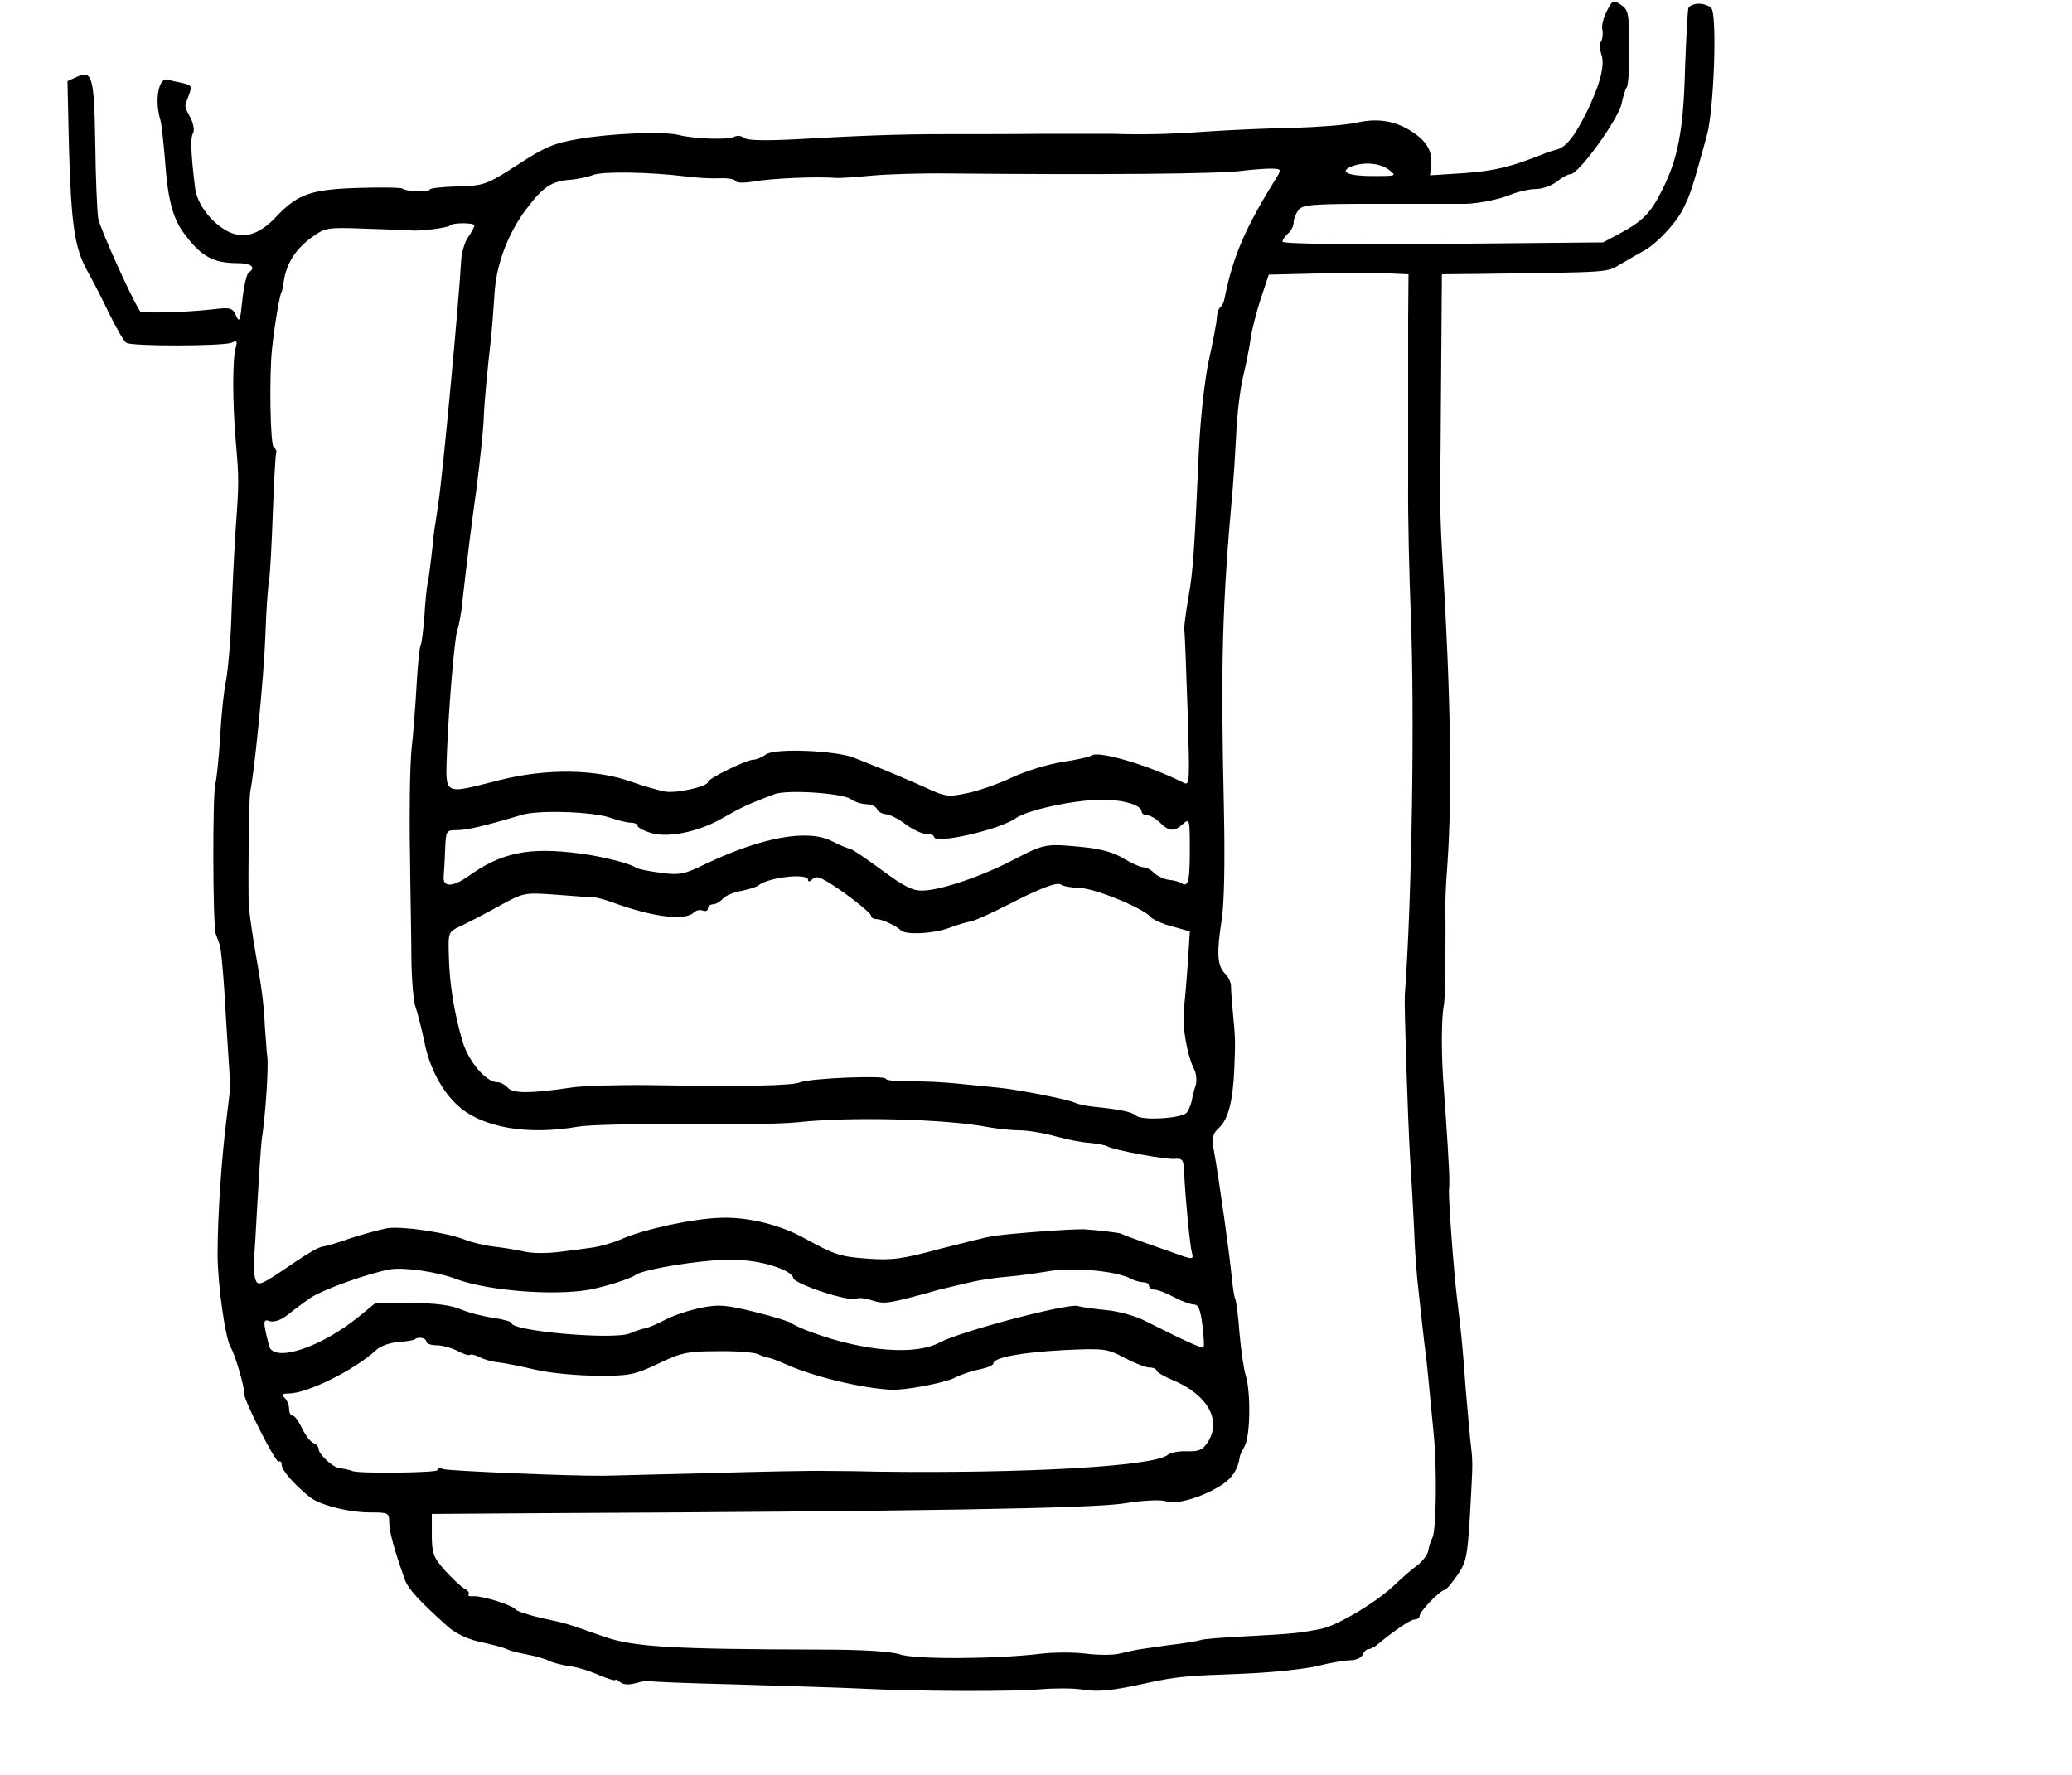 <?xml version="1.0" standalone="no"?>
<!DOCTYPE svg PUBLIC "-//W3C//DTD SVG 20010904//EN"
 "http://www.w3.org/TR/2001/REC-SVG-20010904/DTD/svg10.dtd">
<svg version="1.0" xmlns="http://www.w3.org/2000/svg"
 width="559pt" height="479pt" viewBox="0 0 559 479"
 preserveAspectRatio="xMidYMid meet">
<g transform="translate(0,479) scale(0.1,-0.1)"
fill="#000000" stroke="none">
<path d="M4335 4760 c-9 -18 -15 -40 -12 -50 2 -10 1 -24 -3 -31 -5 -7 -4 -22
0 -35 11 -29 -3 -83 -42 -162 -32 -63 -55 -91 -80 -96 -7 -2 -20 -6 -28 -9
-92 -37 -136 -48 -218 -54 l-94 -6 3 24 c4 39 -9 65 -49 92 -46 31 -94 39
-152 26 -25 -6 -101 -12 -170 -14 -69 -1 -174 -6 -235 -10 -97 -7 -171 -9
-255 -6 -14 0 -95 0 -180 0 -85 -1 -207 -1 -270 -1 -129 0 -229 -4 -407 -14
-83 -4 -127 -3 -136 4 -7 6 -18 7 -26 3 -14 -9 -108 -6 -151 5 -40 10 -184 4
-269 -11 -66 -11 -92 -22 -165 -70 -84 -54 -90 -56 -162 -58 -40 -1 -74 -5
-74 -8 0 -8 -66 -6 -74 2 -3 3 -56 4 -118 2 -129 -4 -164 -16 -223 -78 -46
-49 -88 -61 -131 -39 -45 24 -83 74 -88 119 -11 92 -13 134 -5 146 4 7 1 25
-7 41 -18 34 -17 28 -5 60 10 26 8 28 -17 34 -15 3 -33 7 -39 9 -25 8 -37 -55
-20 -110 3 -11 8 -58 12 -105 7 -103 20 -155 48 -195 48 -66 80 -85 148 -85
37 0 51 -12 30 -25 -5 -3 -13 -36 -17 -73 -6 -58 -8 -64 -17 -44 -10 22 -15
23 -66 17 -72 -8 -189 -11 -193 -5 -24 36 -108 224 -113 250 -3 19 -7 110 -8
203 -3 182 -8 199 -51 179 l-24 -11 4 -178 c6 -208 15 -271 49 -333 14 -25 41
-77 60 -117 19 -39 40 -75 46 -78 15 -10 260 -9 283 0 15 7 17 5 12 -13 -9
-28 -9 -147 0 -252 9 -105 9 -109 -1 -250 -4 -63 -9 -167 -11 -230 -2 -63 -9
-137 -14 -165 -6 -27 -13 -95 -16 -150 -3 -55 -9 -113 -13 -130 -8 -32 -7
-380 1 -405 3 -8 8 -22 11 -30 3 -8 8 -62 12 -120 6 -106 15 -237 16 -255 1
-5 -4 -48 -10 -95 -13 -104 -24 -257 -24 -365 0 -80 21 -229 36 -252 11 -17
38 -110 35 -120 -4 -14 86 -192 94 -187 5 3 8 -1 8 -9 0 -14 35 -54 75 -86 27
-22 106 -42 163 -42 50 0 52 -1 52 -27 0 -24 13 -72 42 -154 9 -25 37 -56 116
-127 20 -18 54 -34 85 -41 29 -6 59 -14 67 -17 22 -9 21 -9 65 -18 22 -4 48
-12 58 -17 10 -5 34 -11 54 -14 19 -2 55 -13 79 -24 24 -10 44 -16 44 -13 0 3
6 0 13 -6 9 -7 24 -8 45 -2 17 5 32 7 35 5 2 -2 105 -6 228 -9 123 -4 274 -8
334 -11 154 -8 417 -9 495 -2 36 3 85 3 110 -1 46 -7 81 -3 180 19 77 16 96
18 257 24 78 3 167 13 199 21 32 8 71 15 86 15 16 0 31 7 34 15 4 8 10 15 15
15 6 0 15 5 22 10 48 40 92 70 103 70 8 0 14 5 14 10 0 12 56 70 68 70 4 1 19
18 34 40 24 35 27 50 34 167 8 148 8 132 0 203 -3 30 -8 91 -12 135 -8 114
-12 150 -23 240 -9 74 -23 264 -22 293 1 6 1 18 1 25 1 18 -8 159 -15 252 -7
87 -7 191 1 227 3 18 5 198 3 268 0 8 2 58 6 110 13 189 9 452 -14 830 -4 63
-6 142 -6 175 1 33 2 178 3 323 l2 262 102 1 c365 5 340 3 383 28 22 13 50 29
61 35 33 18 85 73 104 111 20 40 23 47 65 200 19 69 28 322 12 343 -5 6 -20
12 -34 12 -13 0 -26 -6 -28 -12 -2 -7 -6 -80 -9 -163 -4 -164 -19 -243 -61
-326 -31 -63 -52 -85 -115 -119 l-45 -24 -432 -4 c-267 -2 -433 0 -433 6 0 5
7 15 15 22 8 7 15 20 15 29 0 10 6 25 13 34 11 15 35 17 217 17 113 0 212 0
220 0 34 -2 101 10 136 25 20 8 51 15 68 15 17 0 42 9 56 20 14 11 30 20 37
20 22 0 129 148 138 191 4 19 10 39 14 44 4 6 7 54 7 109 -1 90 -3 100 -23
113 -20 14 -23 13 -38 -17z m-588 -428 c22 -17 21 -17 -45 -17 -66 0 -91 12
-55 26 32 13 77 9 100 -9z m-300 -16 c-87 -140 -120 -215 -143 -330 -2 -11 -7
-22 -12 -25 -4 -3 -9 -17 -9 -30 -1 -13 -11 -65 -22 -115 -11 -50 -22 -154
-26 -231 -13 -287 -16 -336 -29 -408 -7 -41 -12 -80 -11 -88 2 -8 5 -105 9
-217 6 -193 6 -203 -11 -194 -95 48 -233 88 -249 73 -3 -3 -38 -11 -77 -17
-40 -6 -101 -25 -137 -42 -36 -17 -90 -36 -120 -42 -52 -11 -58 -11 -120 18
-36 16 -85 37 -110 47 -25 10 -58 23 -75 30 -49 20 -216 27 -239 9 -11 -8 -26
-14 -34 -14 -18 0 -122 -51 -122 -60 0 -12 -83 -31 -115 -26 -16 3 -57 14 -90
26 -96 35 -231 37 -357 5 -155 -39 -146 -44 -142 78 5 121 20 306 28 327 3 8
8 33 11 55 15 133 25 215 41 330 9 72 18 155 19 185 2 51 9 122 21 230 2 25 6
72 8 105 4 80 36 165 86 231 45 60 69 76 120 79 19 2 46 7 60 13 26 10 154 8
250 -4 30 -4 71 -6 91 -5 21 1 40 -2 43 -7 3 -6 23 -6 48 -2 49 9 170 14 223
10 11 -1 54 2 95 6 41 4 136 7 210 6 422 -4 735 -1 790 7 25 3 59 6 77 6 28 0
30 -2 20 -19z m-2167 -134 c0 -4 -8 -19 -17 -32 -10 -14 -18 -43 -19 -65 -5
-97 -49 -572 -61 -650 -2 -16 -6 -41 -8 -55 -3 -14 -7 -51 -10 -82 -4 -32 -8
-68 -11 -80 -3 -13 -7 -54 -9 -91 -3 -37 -7 -72 -10 -77 -3 -5 -8 -53 -11
-107 -3 -54 -9 -134 -14 -178 -4 -44 -6 -168 -4 -275 1 -107 4 -240 4 -294 1
-55 6 -110 11 -123 5 -14 16 -56 24 -95 14 -70 48 -133 90 -171 66 -60 188
-81 325 -57 30 5 159 8 285 6 127 -1 266 1 310 6 136 15 394 9 509 -13 27 -5
66 -9 87 -9 21 0 64 -7 96 -16 32 -9 74 -17 94 -18 20 -2 41 -6 46 -9 16 -10
156 -36 182 -34 22 2 25 -2 26 -43 3 -62 15 -191 21 -212 4 -14 1 -16 -23 -8
-40 14 -168 59 -168 61 0 2 -65 10 -100 12 -36 1 -184 -10 -245 -18 -14 -2
-79 -18 -145 -35 -103 -28 -130 -31 -197 -26 -71 5 -88 11 -168 55 -64 36
-154 58 -226 55 -73 -2 -203 -30 -264 -56 -24 -11 -60 -21 -80 -24 -19 -3 -60
-8 -91 -12 -30 -4 -71 -4 -90 0 -18 4 -56 11 -84 14 -27 3 -64 12 -81 19 -47
19 -168 37 -209 31 -21 -4 -65 -16 -99 -27 -33 -12 -68 -22 -77 -23 -9 -1 -42
-20 -74 -42 -92 -63 -99 -66 -106 -46 -3 9 -5 32 -4 52 2 19 6 93 10 164 4 70
9 142 11 160 11 70 19 204 15 226 -1 3 -3 37 -6 75 -4 73 -7 98 -30 230 -7 44
-13 89 -14 100 -2 93 1 293 4 309 11 48 37 310 41 421 2 66 7 134 10 150 3 17
7 98 10 180 3 83 7 155 9 162 2 6 -1 13 -6 15 -10 3 -13 195 -5 268 6 59 21
148 26 153 1 1 4 15 6 31 8 47 32 84 74 115 38 27 41 28 147 24 59 -2 117 -4
128 -5 29 -1 95 8 100 14 8 8 65 7 65 0z m2495 -131 l25 -1 -1 -117 c0 -65 0
-149 0 -188 0 -38 0 -151 0 -250 -1 -99 3 -261 7 -360 11 -271 3 -776 -16
-1030 -2 -24 8 -331 14 -435 4 -63 9 -151 11 -195 1 -44 6 -107 9 -140 10 -92
18 -167 22 -195 2 -14 6 -52 9 -85 3 -33 9 -94 13 -135 9 -91 7 -254 -3 -278
-5 -9 -10 -26 -12 -37 -2 -11 -16 -29 -31 -40 -15 -11 -40 -33 -57 -49 -47
-47 -156 -112 -200 -121 -62 -12 -72 -13 -199 -20 -66 -3 -122 -8 -126 -10 -3
-2 -42 -9 -86 -14 -43 -6 -86 -12 -94 -14 -8 -2 -28 -6 -45 -10 -16 -3 -55 -3
-85 1 -30 4 -84 4 -120 0 -122 -15 -342 -16 -382 -2 -25 8 -98 13 -220 13
-397 1 -499 7 -579 35 -103 36 -97 35 -168 50 -35 8 -67 19 -70 23 -8 12 -89
37 -113 36 -11 -1 -17 1 -14 5 4 3 -2 11 -12 16 -10 6 -34 29 -53 50 -30 34
-34 46 -34 95 l0 56 295 2 c1032 5 1479 13 1570 26 55 9 104 11 116 6 27 -10
98 11 148 43 30 19 46 43 51 78 0 3 6 15 13 28 15 27 17 143 3 190 -6 19 -13
71 -17 115 -3 45 -9 86 -11 91 -3 4 -7 31 -10 60 -4 49 -35 271 -49 347 -5 29
-2 40 14 55 26 24 38 72 42 159 3 79 3 80 -4 155 -3 30 -5 63 -5 72 -1 9 -8
24 -17 32 -20 21 -22 55 -8 144 7 47 9 153 6 300 -9 390 -5 548 24 867 2 22 6
85 9 140 2 55 11 127 19 160 8 33 17 78 20 101 3 22 15 70 27 107 l22 66 126
3 c116 3 159 3 226 -1z m-1480 -1417 c11 -8 30 -14 43 -14 12 0 25 -6 28 -13
2 -7 13 -13 24 -14 11 -1 35 -13 53 -27 19 -14 44 -26 55 -26 12 0 22 -4 22
-8 0 -21 177 19 220 50 31 22 154 49 229 50 59 1 111 -14 111 -32 0 -5 7 -10
15 -10 8 0 24 -9 35 -20 24 -24 38 -25 62 -3 17 15 18 13 18 -69 0 -86 -4
-103 -23 -91 -6 4 -21 8 -34 9 -13 2 -30 10 -39 18 -8 9 -22 16 -30 16 -8 0
-31 11 -52 23 -25 16 -60 26 -107 31 -103 10 -106 10 -187 -32 -87 -46 -199
-84 -248 -85 -28 -1 -51 11 -112 56 -42 31 -81 57 -85 57 -5 0 -26 9 -48 20
-66 34 -190 11 -343 -62 -56 -27 -68 -30 -120 -23 -31 4 -61 10 -67 14 -14 11
-90 30 -150 38 -140 18 -212 3 -304 -63 -40 -28 -67 -28 -64 1 1 11 3 44 4 73
2 51 3 52 32 52 27 0 77 12 174 41 45 14 190 9 238 -7 22 -8 48 -14 58 -14 9
0 17 -4 17 -8 0 -5 17 -14 38 -20 44 -13 124 3 185 37 62 35 70 39 146 68 34
13 182 3 206 -13z m-115 -218 c0 -6 5 -5 11 1 8 8 17 8 32 -1 40 -21 127 -88
127 -97 0 -5 7 -9 15 -9 14 0 53 -18 65 -30 13 -13 83 -10 127 5 26 10 55 18
63 19 8 1 53 21 100 45 91 47 135 63 144 53 4 -3 25 -7 49 -8 42 -1 172 -55
191 -78 6 -7 32 -19 59 -26 l47 -13 -5 -81 c-3 -44 -8 -102 -11 -128 -5 -47 8
-124 28 -164 6 -12 7 -31 4 -42 -4 -11 -9 -31 -11 -43 -3 -12 -9 -27 -14 -32
-15 -15 -119 -21 -135 -8 -13 11 -41 17 -118 25 -20 2 -41 7 -47 10 -12 8
-154 36 -206 41 -22 2 -71 7 -110 11 -38 4 -98 7 -132 6 -35 0 -63 3 -63 7 0
10 -199 2 -230 -9 -26 -10 -139 -12 -410 -8 -85 1 -177 -2 -205 -6 -114 -17
-162 -17 -175 -1 -7 8 -20 15 -29 15 -30 0 -79 58 -94 113 -22 76 -34 150 -36
225 -2 67 -2 67 31 83 18 8 64 32 102 53 69 38 70 38 155 32 47 -4 93 -7 101
-7 8 0 31 -6 50 -13 108 -40 198 -52 222 -28 6 6 17 8 24 5 8 -3 14 0 14 6 0
6 6 11 14 11 7 0 19 7 26 15 7 8 28 17 49 21 20 4 41 10 47 15 27 22 134 34
134 15z m-57 -1057 c9 -6 17 -13 17 -17 0 -16 155 -67 172 -56 5 3 23 1 41 -5
31 -10 42 -9 145 19 20 6 46 13 57 15 11 3 41 10 67 16 26 6 69 12 95 14 27 2
77 9 113 15 66 11 182 1 222 -21 10 -5 25 -9 33 -9 8 0 15 -4 15 -10 0 -5 7
-10 15 -10 8 0 32 -9 52 -20 21 -11 45 -20 54 -20 12 0 18 -14 23 -56 4 -31 5
-58 3 -60 -3 -4 -59 22 -158 72 -25 13 -72 26 -105 29 -32 3 -67 8 -76 11 -27
8 -315 -68 -372 -98 -66 -36 -204 -25 -346 27 -25 9 -49 20 -55 25 -5 4 -50
18 -99 30 -77 19 -97 21 -145 11 -30 -6 -73 -20 -94 -31 -21 -11 -46 -22 -55
-24 -9 -1 -29 -8 -43 -14 -44 -18 -319 6 -319 28 0 4 -22 10 -49 14 -28 4 -67
14 -88 23 -26 11 -68 17 -133 17 l-96 1 -45 -37 c-103 -84 -230 -126 -243 -80
-17 67 -17 74 2 67 13 -3 30 3 48 17 16 13 43 33 60 45 34 23 156 67 217 78
38 6 128 -7 177 -26 91 -34 288 -48 379 -25 43 10 96 28 106 36 16 12 123 32
210 39 77 7 149 -5 198 -30z m-973 -189 c0 -5 12 -10 28 -10 15 0 40 -7 56
-15 16 -9 31 -13 34 -11 2 3 14 0 26 -6 11 -6 35 -13 51 -14 17 -2 62 -11 100
-20 39 -9 113 -16 165 -16 87 -1 101 2 165 32 62 30 80 34 160 34 50 1 99 -3
110 -8 11 -5 25 -10 30 -10 6 -1 27 -9 47 -18 74 -33 203 -64 283 -68 36 -2
145 19 170 32 17 9 47 19 68 23 20 4 37 11 37 16 0 16 76 30 190 36 110 5 117
4 164 -21 27 -14 57 -26 67 -26 11 0 19 -4 19 -8 0 -4 20 -16 44 -26 94 -39
133 -109 94 -168 -13 -20 -24 -25 -55 -24 -21 1 -45 -3 -53 -10 -40 -31 -384
-50 -780 -45 -36 1 -99 2 -140 2 -41 1 -185 -2 -320 -6 -135 -3 -263 -7 -285
-7 -84 -1 -415 13 -430 18 -8 4 -15 2 -15 -3 0 -7 -215 -10 -230 -2 -7 3 -23
6 -36 8 -16 2 -54 37 -54 50 0 6 -6 14 -14 17 -8 3 -22 21 -31 40 -9 19 -20
34 -25 34 -6 0 -10 8 -10 18 0 10 -5 23 -12 30 -9 9 -7 12 12 12 51 1 176 63
236 118 10 10 37 19 59 21 22 1 42 5 44 7 9 8 31 4 31 -6z"/>
</g>
</svg>
